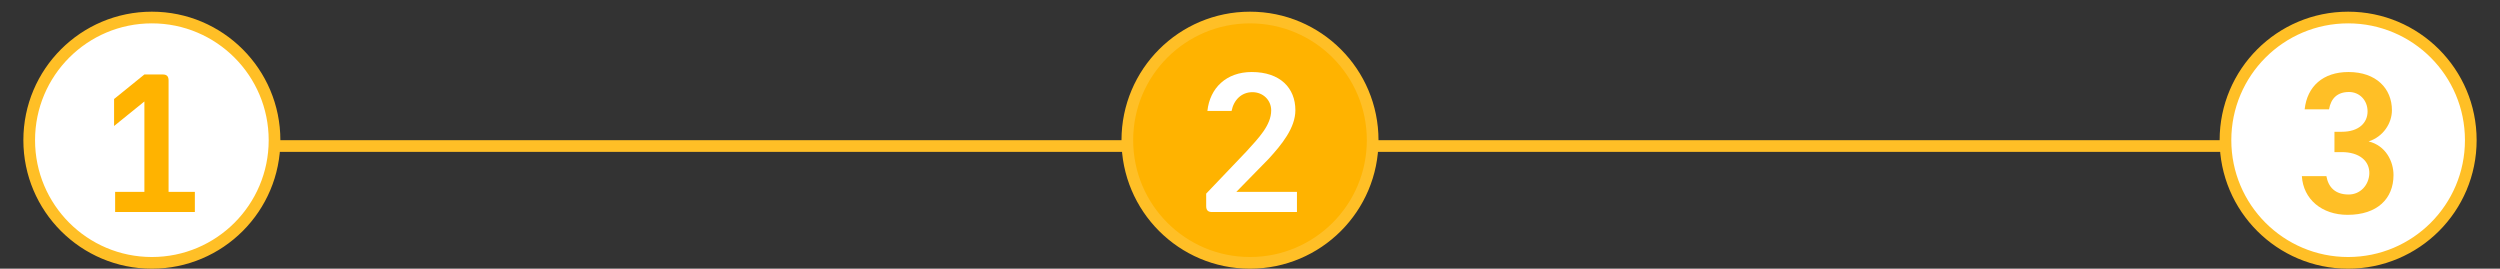 <svg width="214" height="23" viewBox="0 0 214 23" fill="none" xmlns="http://www.w3.org/2000/svg">
<rect x="0" y="0" width="214" height="23" fill="#333333" stroke="none"/>
<line x1="23" y1="12.5" x2="194" y2="12.5" stroke="#FFBF26"/>
<circle cx="13" cy="12" r="10.5" fill="white" stroke="#FFBF26"/>
<path d="M14.43 6.885C14.43 6.54 14.28 6.375 13.935 6.375H12.36L9.765 8.475V10.785L12.36 8.685V16.425H9.855V18.15H16.68V16.425H14.43V6.885Z" fill="#FFB300"/>
<circle cx="107" cy="12" r="10.5" fill="#FFB300" stroke="#FFBF26"/>
<path d="M103.249 17.64C103.249 17.985 103.399 18.15 103.744 18.15H111.019V16.425H105.829L108.604 13.59C109.714 12.375 110.884 10.95 110.884 9.435C110.884 7.53 109.579 6.165 107.149 6.165C104.974 6.165 103.564 7.53 103.354 9.495H105.424C105.604 8.565 106.264 7.89 107.209 7.89C108.109 7.89 108.814 8.565 108.814 9.45C108.814 10.725 107.719 11.835 106.684 12.975L103.249 16.575V17.64Z" fill="white"/>
<circle cx="201" cy="12" r="10.5" fill="white" stroke="#FFBF26"/>
<path d="M199.829 13.02H200.459C201.944 13.02 202.859 13.77 202.814 14.88C202.769 15.825 202.064 16.65 201.044 16.65C199.889 16.65 199.304 16.02 199.139 15.075H197.039C197.159 17.055 198.749 18.39 200.954 18.39C203.489 18.39 204.884 17.01 204.884 14.985C204.884 13.815 204.224 12.465 202.754 12.105C204.014 11.7 204.749 10.545 204.749 9.435C204.749 7.59 203.414 6.165 201.029 6.165C198.854 6.165 197.489 7.395 197.279 9.36H199.364C199.529 8.415 200.084 7.875 201.074 7.875C201.974 7.875 202.664 8.58 202.664 9.54C202.664 10.5 201.929 11.28 200.459 11.28H199.829V13.02Z" fill="#FFBF26"/>
</svg>
